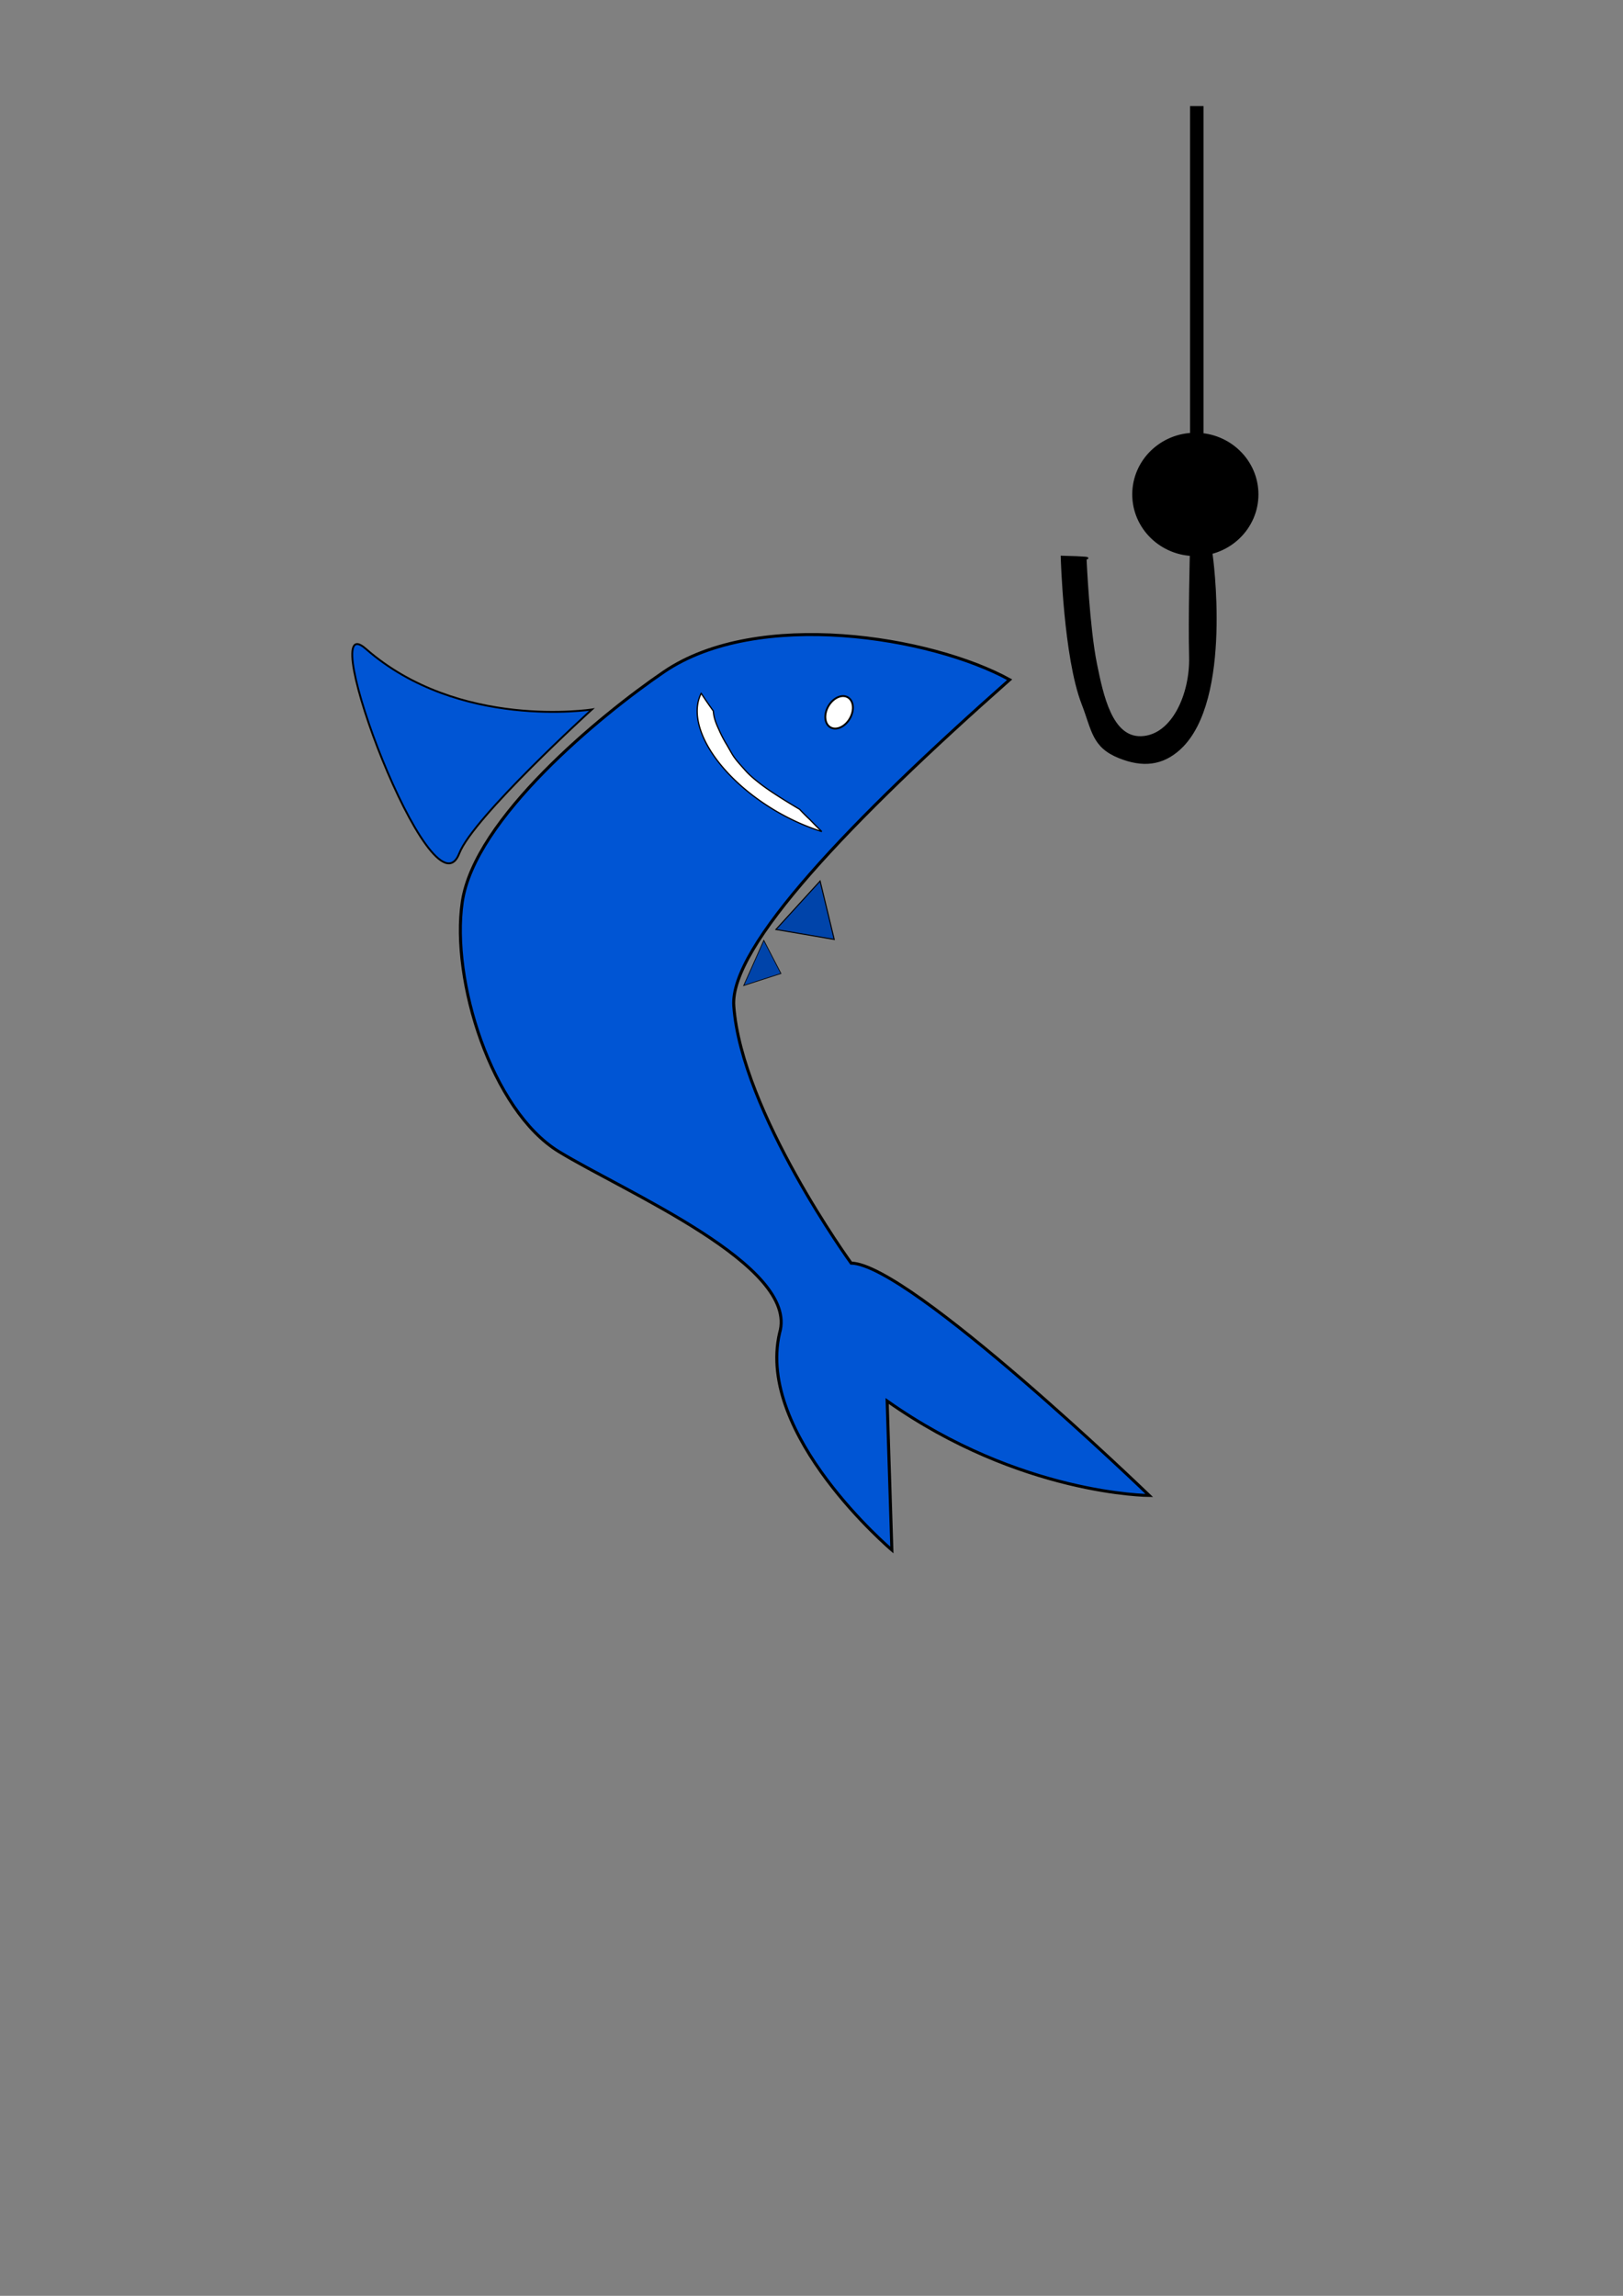 <?xml version="1.0" encoding="UTF-8" standalone="no"?>
<!-- Created with Inkscape (http://www.inkscape.org/) -->

<svg
   width="210mm"
   height="297mm"
   viewBox="0 0 210 297"
   version="1.1"
   id="svg5"
   inkscape:version="1.2.2 (732a01da63, 2022-12-09)"
   sodipodi:docname="ribolov.svg"
   xmlns:inkscape="http://www.inkscape.org/namespaces/inkscape"
   xmlns:sodipodi="http://sodipodi.sourceforge.net/DTD/sodipodi-0.dtd"
   xmlns="http://www.w3.org/2000/svg"
   xmlns:svg="http://www.w3.org/2000/svg">
  <rect x="0" y="0" width="210" height="297" fill="#808080" stroke="none"/>
  <sodipodi:namedview
     id="namedview7"
     pagecolor="#ffffff"
     bordercolor="#000000"
     borderopacity="0.25"
     inkscape:showpageshadow="2"
     inkscape:pageopacity="0.0"
     inkscape:pagecheckerboard="0"
     inkscape:deskcolor="#d1d1d1"
     inkscape:document-units="mm"
     showgrid="false"
     inkscape:zoom="0.61580177"
     inkscape:cx="483.92196"
     inkscape:cy="367.81317"
     inkscape:window-width="1920"
     inkscape:window-height="991"
     inkscape:window-x="-9"
     inkscape:window-y="-9"
     inkscape:window-maximized="1"
     inkscape:current-layer="layer1" />
  <defs
     id="defs2" />
  <g
     inkscape:label="Layer 1"
     inkscape:groupmode="layer"
     id="layer1">
    <path
       id="path453"
       style="stroke:#000000;stroke-width:0.39;stroke-linecap:round;paint-order:stroke fill markers;fill:#0055d4"
       d="m 130.636,87.932 c -20.449,18.097 -36.249,34.54 -35.69,42.22 0.997,13.695 15.18,33.25 15.18,33.25 7.575,0.146 38.576,30.063 38.576,30.063 0,0 -16.64,-0.033 -33.915,-12.224 l 0.612,19.278 c 0,0 -17.61,-14.903 -14.53,-28.069 2.597,-8.716 -20.061,-18.266 -28.568,-23.476 C 63.605,143.647 58.326,126.766 59.814,116.678 61.397,105.942 77.643,92.545 85.9,86.921 98.037,78.654 120.487,82.351 130.636,87.932 Z"
       sodipodi:nodetypes="cscccccsssc" />
    <ellipse
       style="fill:#ffffff;stroke:#000000;stroke-width:0.243;stroke-linecap:round;paint-order:stroke fill markers"
       id="path514"
       cx="140.163"
       cy="25.184"
       rx="1.603"
       ry="2.244"
       transform="rotate(30.137)" />
    <path
       id="path568"
       style="fill:#ffffff;stroke:#000000;stroke-width:0.161;stroke-linecap:round;paint-order:stroke fill markers"
       d="m 90.729,89.687 a 16.206,8.593 30.137 0 0 9.826,15.323 16.206,8.593 30.137 0 0 5.776,2.565 c -0.308,-0.301 -0.613,-0.603 -0.918,-0.906 -0.216,-0.226 -0.434,-0.45 -0.652,-0.675 -0.452,-0.416 -0.881,-0.848 -1.291,-1.293 -0.019,-0.011 -0.037,-0.022 -0.056,-0.033 -0.816,-0.486 -1.631,-0.976 -2.433,-1.486 -0.926,-0.592 -1.848,-1.192 -2.71,-1.868 -0.69,-0.538 -1.36,-1.096 -1.921,-1.748 -0.555,-0.631 -1.144,-1.245 -1.575,-1.944 C 94.469,97.111 94.19,96.589 93.879,96.079 93.551,95.519 93.26,94.945 93.01,94.364 92.691,93.685 92.419,92.999 92.329,92.297 c -0.014,-0.109 -0.026,-0.219 -0.039,-0.328 -0.525,-0.734 -1.044,-1.47 -1.523,-2.224 -0.012,-0.019 -0.024,-0.038 -0.036,-0.057 z" />
    <path
       id="path792"
       style="fill:#0055d4;stroke:#000000;stroke-width:0.243;stroke-linecap:round;paint-order:stroke fill markers"
       inkscape:transform-center-x="-1.3047989"
       inkscape:transform-center-y="1.0191484"
       d="m 47.318,83.922 c 12.047,10.567 29.267,7.858 29.267,7.858 0,0 -15.345,13.933 -17.158,18.616 -3.504,9.049 -18.984,-32.504 -12.108,-26.474 z"
       sodipodi:nodetypes="scss" />
    <path
       id="path795"
       style="stroke:#000000;stroke-width:0.136;stroke-linecap:round;paint-order:stroke fill markers;fill:#0044aa"
       inkscape:transform-center-x="0.64882266"
       inkscape:transform-center-y="-0.83058189"
       d="m 107.941,121.532 -7.547,-1.287 5.72,-6.271 z" />
    <path
       id="path795-8"
       style="stroke:#000000;stroke-width:0.091;stroke-linecap:round;paint-order:stroke fill markers;fill:#0044aa"
       inkscape:transform-center-x="0.06439481"
       inkscape:transform-center-y="-0.4541907"
       d="m 101.049,125.94 -4.823,1.559 2.605,-5.843 z" />
    <rect
       style="fill:#000000;stroke:#000000;stroke-width:0.243;stroke-linecap:round;paint-order:stroke fill markers"
       id="rect937"
       width="1.496"
       height="68.823"
       x="154.104"
       y="13.839" />
    <ellipse
       style="fill:#000000;stroke:#000000;stroke-width:0.243;stroke-linecap:round;paint-order:stroke fill markers"
       id="path939"
       cx="154.665"
       cy="63.96"
       rx="8.042"
       ry="7.855" />
    <path
       id="path949"
       style="stroke:#000000;stroke-width:0.243;stroke-linecap:round;paint-order:stroke fill markers"
       inkscape:transform-center-x="1.8566414e-06"
       inkscape:transform-center-y="-1.6775744e-06"
       d="m 152.707,96.802 c -2.333,2.183 -4.938,2.356 -7.901,1.16 -3.419,-1.38 -3.411,-3.484 -4.744,-6.922 -2.345,-6.049 -2.694,-19.028 -2.694,-19.028 6.641,0.162 0.929,0.324 3.11,0.485 0,0 0.386,8.707 1.338,13.396 0.828,4.08 1.987,9.606 5.855,9.467 4.049,-0.146 6.431,-5.559 6.308,-10.389 -0.127,-4.996 0.105,-13.703 0.105,-13.703 l 2.698,0.473 c 0,0 2.66,18.761 -4.075,25.062 z"
       sodipodi:nodetypes="sssccsssccs" />
  </g>
</svg>
